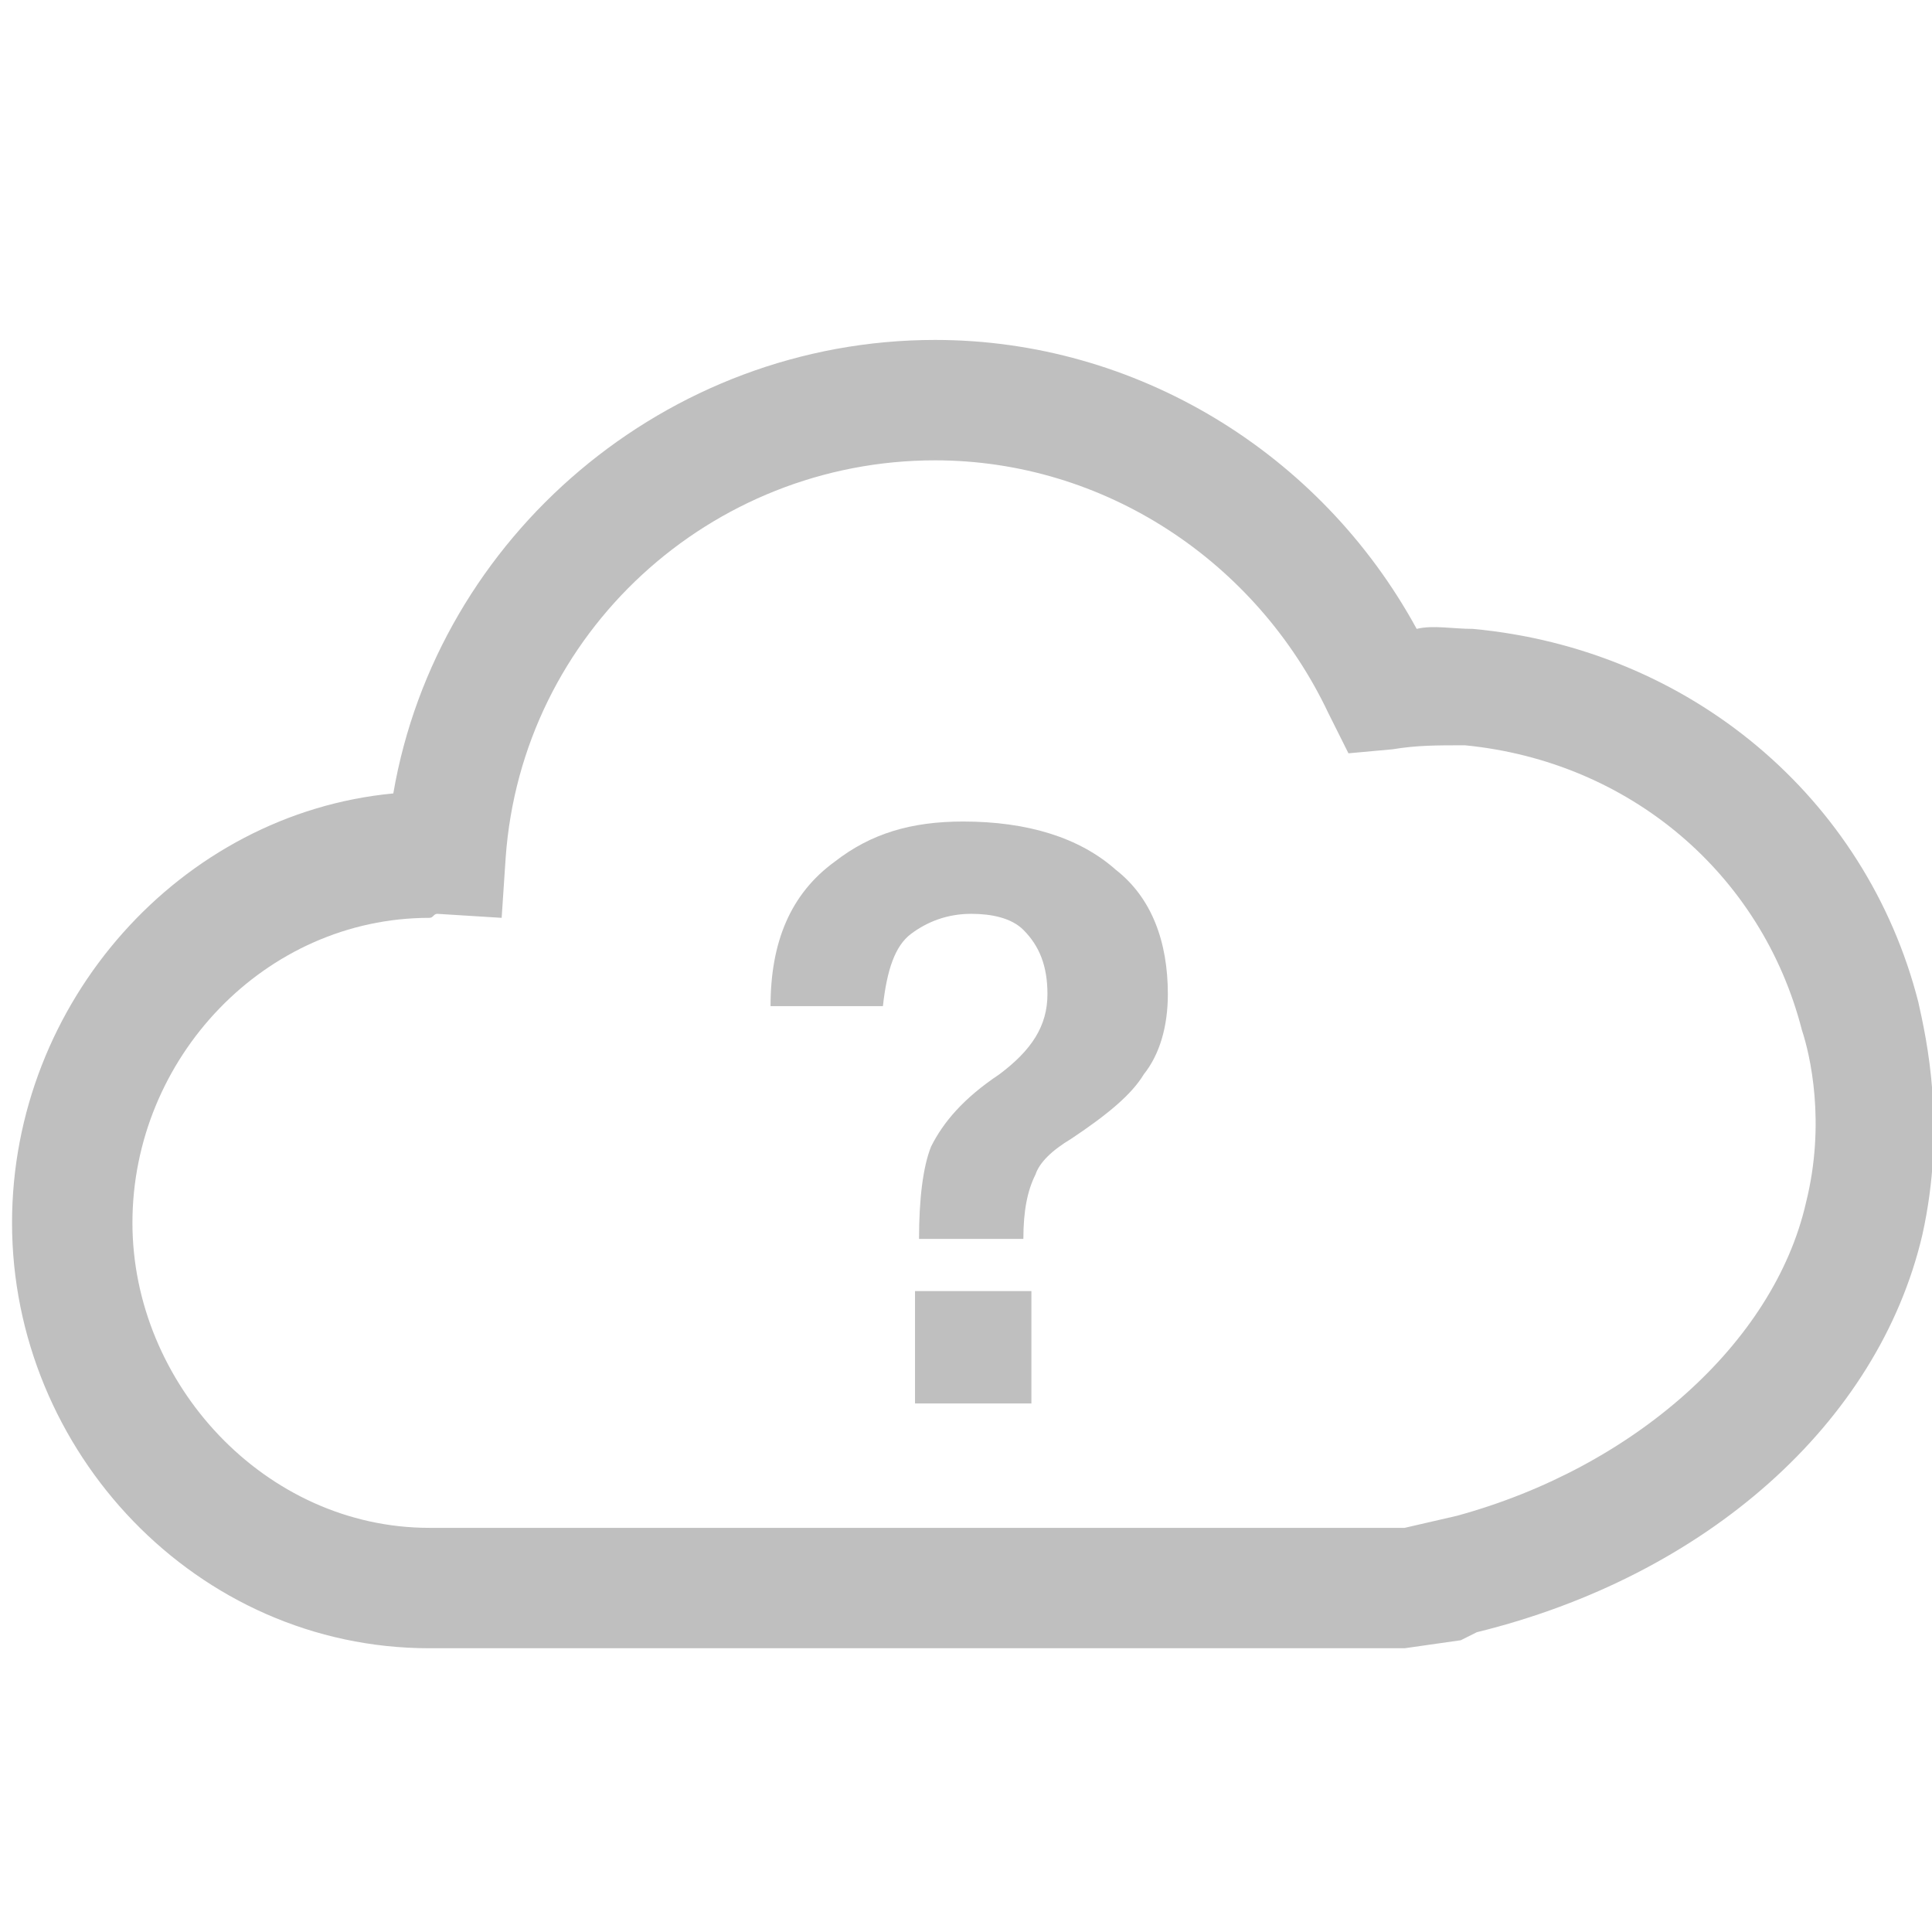 <svg t="1659325044550" class="icon" viewBox="0 0 1027 1024" version="1.1" xmlns="http://www.w3.org/2000/svg" p-id="3130" width="300" height="300"><path d="M776.533 870.4l8.533-4.267c121.6-29.867 213.333-110.933 236.8-211.2 12.8-57.6 2.133-104.533-2.133-123.733-27.733-108.8-121.6-187.733-236.8-198.4-10.667 0-21.333-2.133-29.867 0-51.2-93.867-149.333-153.6-256-153.6-142.933 0-264.533 104.533-288 241.067-113.067 10.667-202.667 110.933-202.667 228.267C6.4 770.133 104.533 874.667 228.267 874.667H746.667m0-64H228.267c-87.467 0-157.867-76.8-157.867-162.133 0-87.467 70.4-162.133 157.867-162.133 2.133 0 2.133-2.133 4.267-2.133l34.133 2.133 2.133-32c8.533-119.467 108.8-211.2 228.267-211.2 89.6 0 170.667 53.333 209.067 134.4l10.667 21.333 23.467-2.133c12.8-2.133 23.467-2.133 38.4-2.133 87.467 8.533 157.867 68.267 179.2 151.467 4.267 12.8 12.8 49.067 2.133 91.733-17.067 74.667-91.733 140.8-185.6 166.4" fill="#bfbfbf" p-id="3131"></path><path d="M544 657.067h-55.467c0-21.333 2.133-38.4 6.4-49.067 6.4-12.8 17.067-25.6 36.267-38.4 17.067-12.8 25.6-25.6 25.6-42.667 0-14.933-4.267-25.6-12.8-34.133-6.4-6.4-17.067-8.533-27.733-8.533-12.8 0-23.467 4.267-32 10.667-8.533 6.4-12.8 19.2-14.933 38.4h-59.733c0-34.133 10.667-59.733 34.133-76.8 19.2-14.933 40.533-21.333 68.267-21.333 34.133 0 61.867 8.533 81.067 25.6 19.2 14.933 27.733 38.4 27.733 66.133 0 17.067-4.267 32-12.8 42.667-6.4 10.667-19.2 21.333-38.4 34.133-10.667 6.4-17.067 12.8-19.2 19.2-4.267 8.533-6.4 19.2-6.4 34.133z m4.267 27.733v59.733h-61.867v-59.733h61.867z" fill="#bfbfbf" p-id="3132"></path></svg>